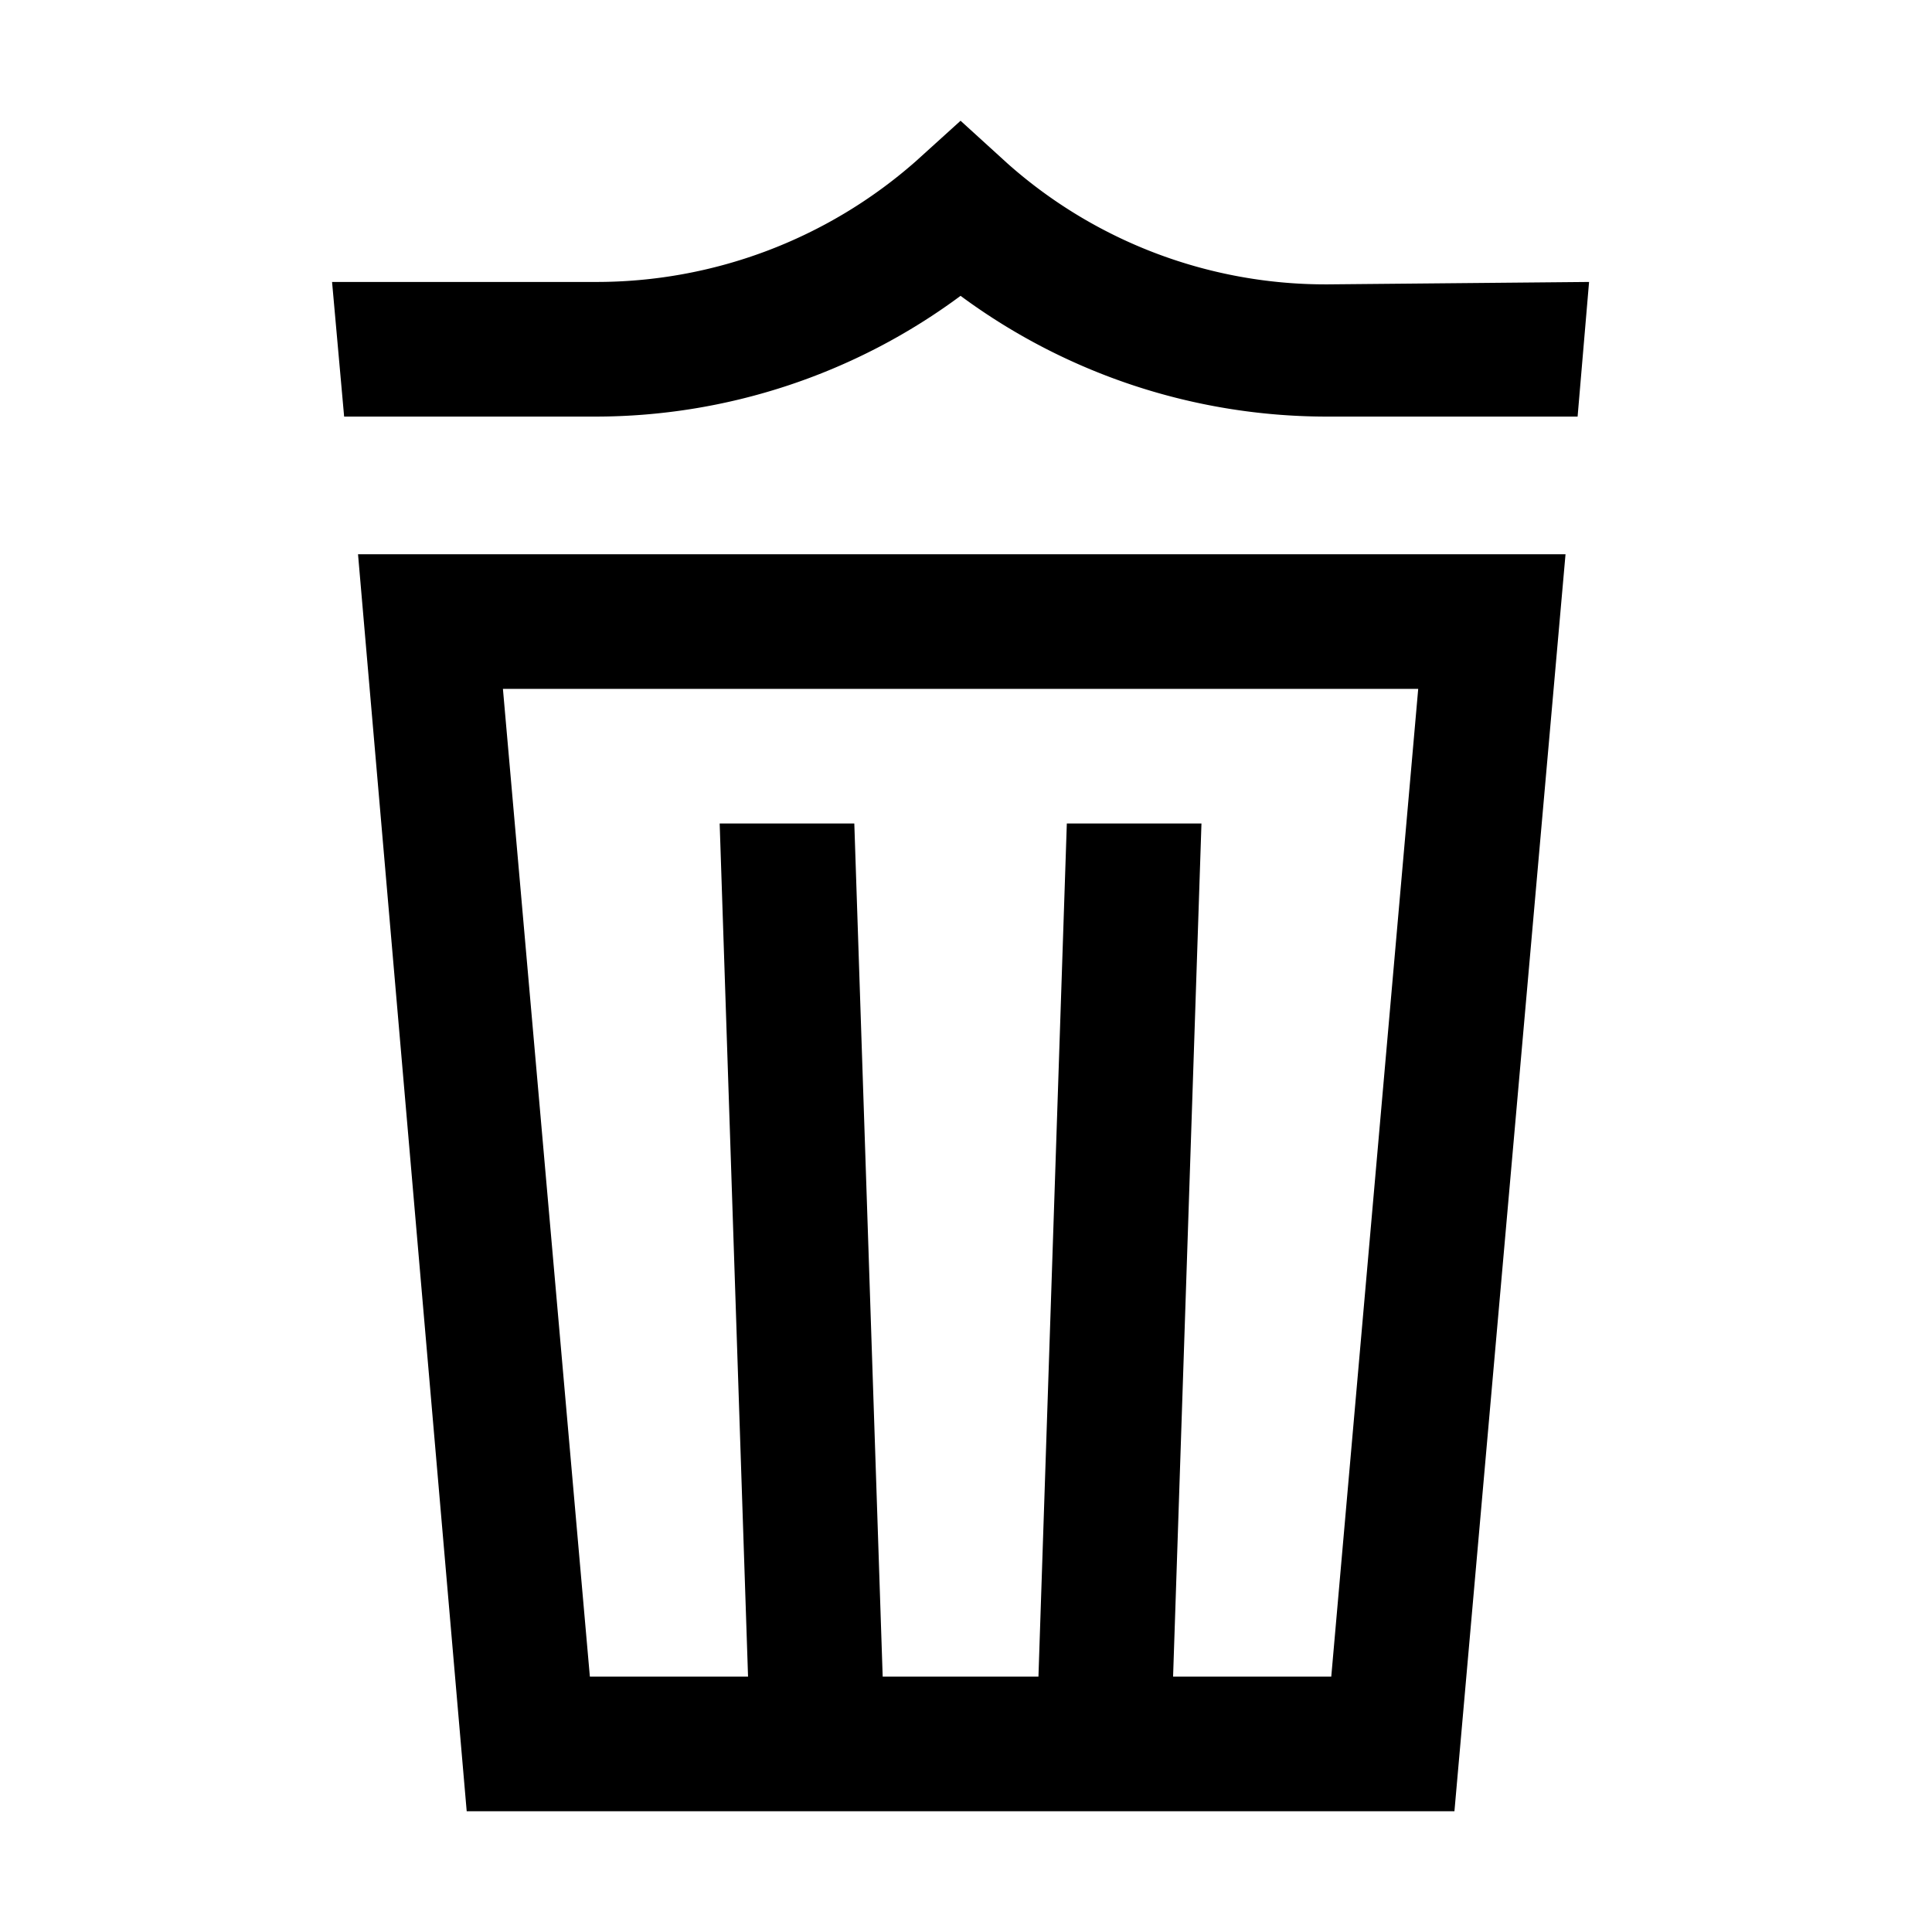 <svg xmlns="http://www.w3.org/2000/svg" viewBox="0 0 32 32"><title>roskakori</title><g id="ikonit"><path d="M22,4.71a7.93,7.93,0,0,1-5.31-2L15.91,2l-.74.67a8,8,0,0,1-5.32,2H5.5l.2,2.23H9.85a10.16,10.16,0,0,0,6.06-2,10.21,10.21,0,0,0,6.06,2h4.16l.19-2.23Z"/><path d="M7.73,30H24.09L25.93,9.18h-20ZM23.49,11.41,22.05,27.77H19.43l.47-14.13H17.67L17.2,27.77H14.62l-.47-14.13H11.92l.47,14.13H9.77L8.33,11.41Z"/></g></svg>